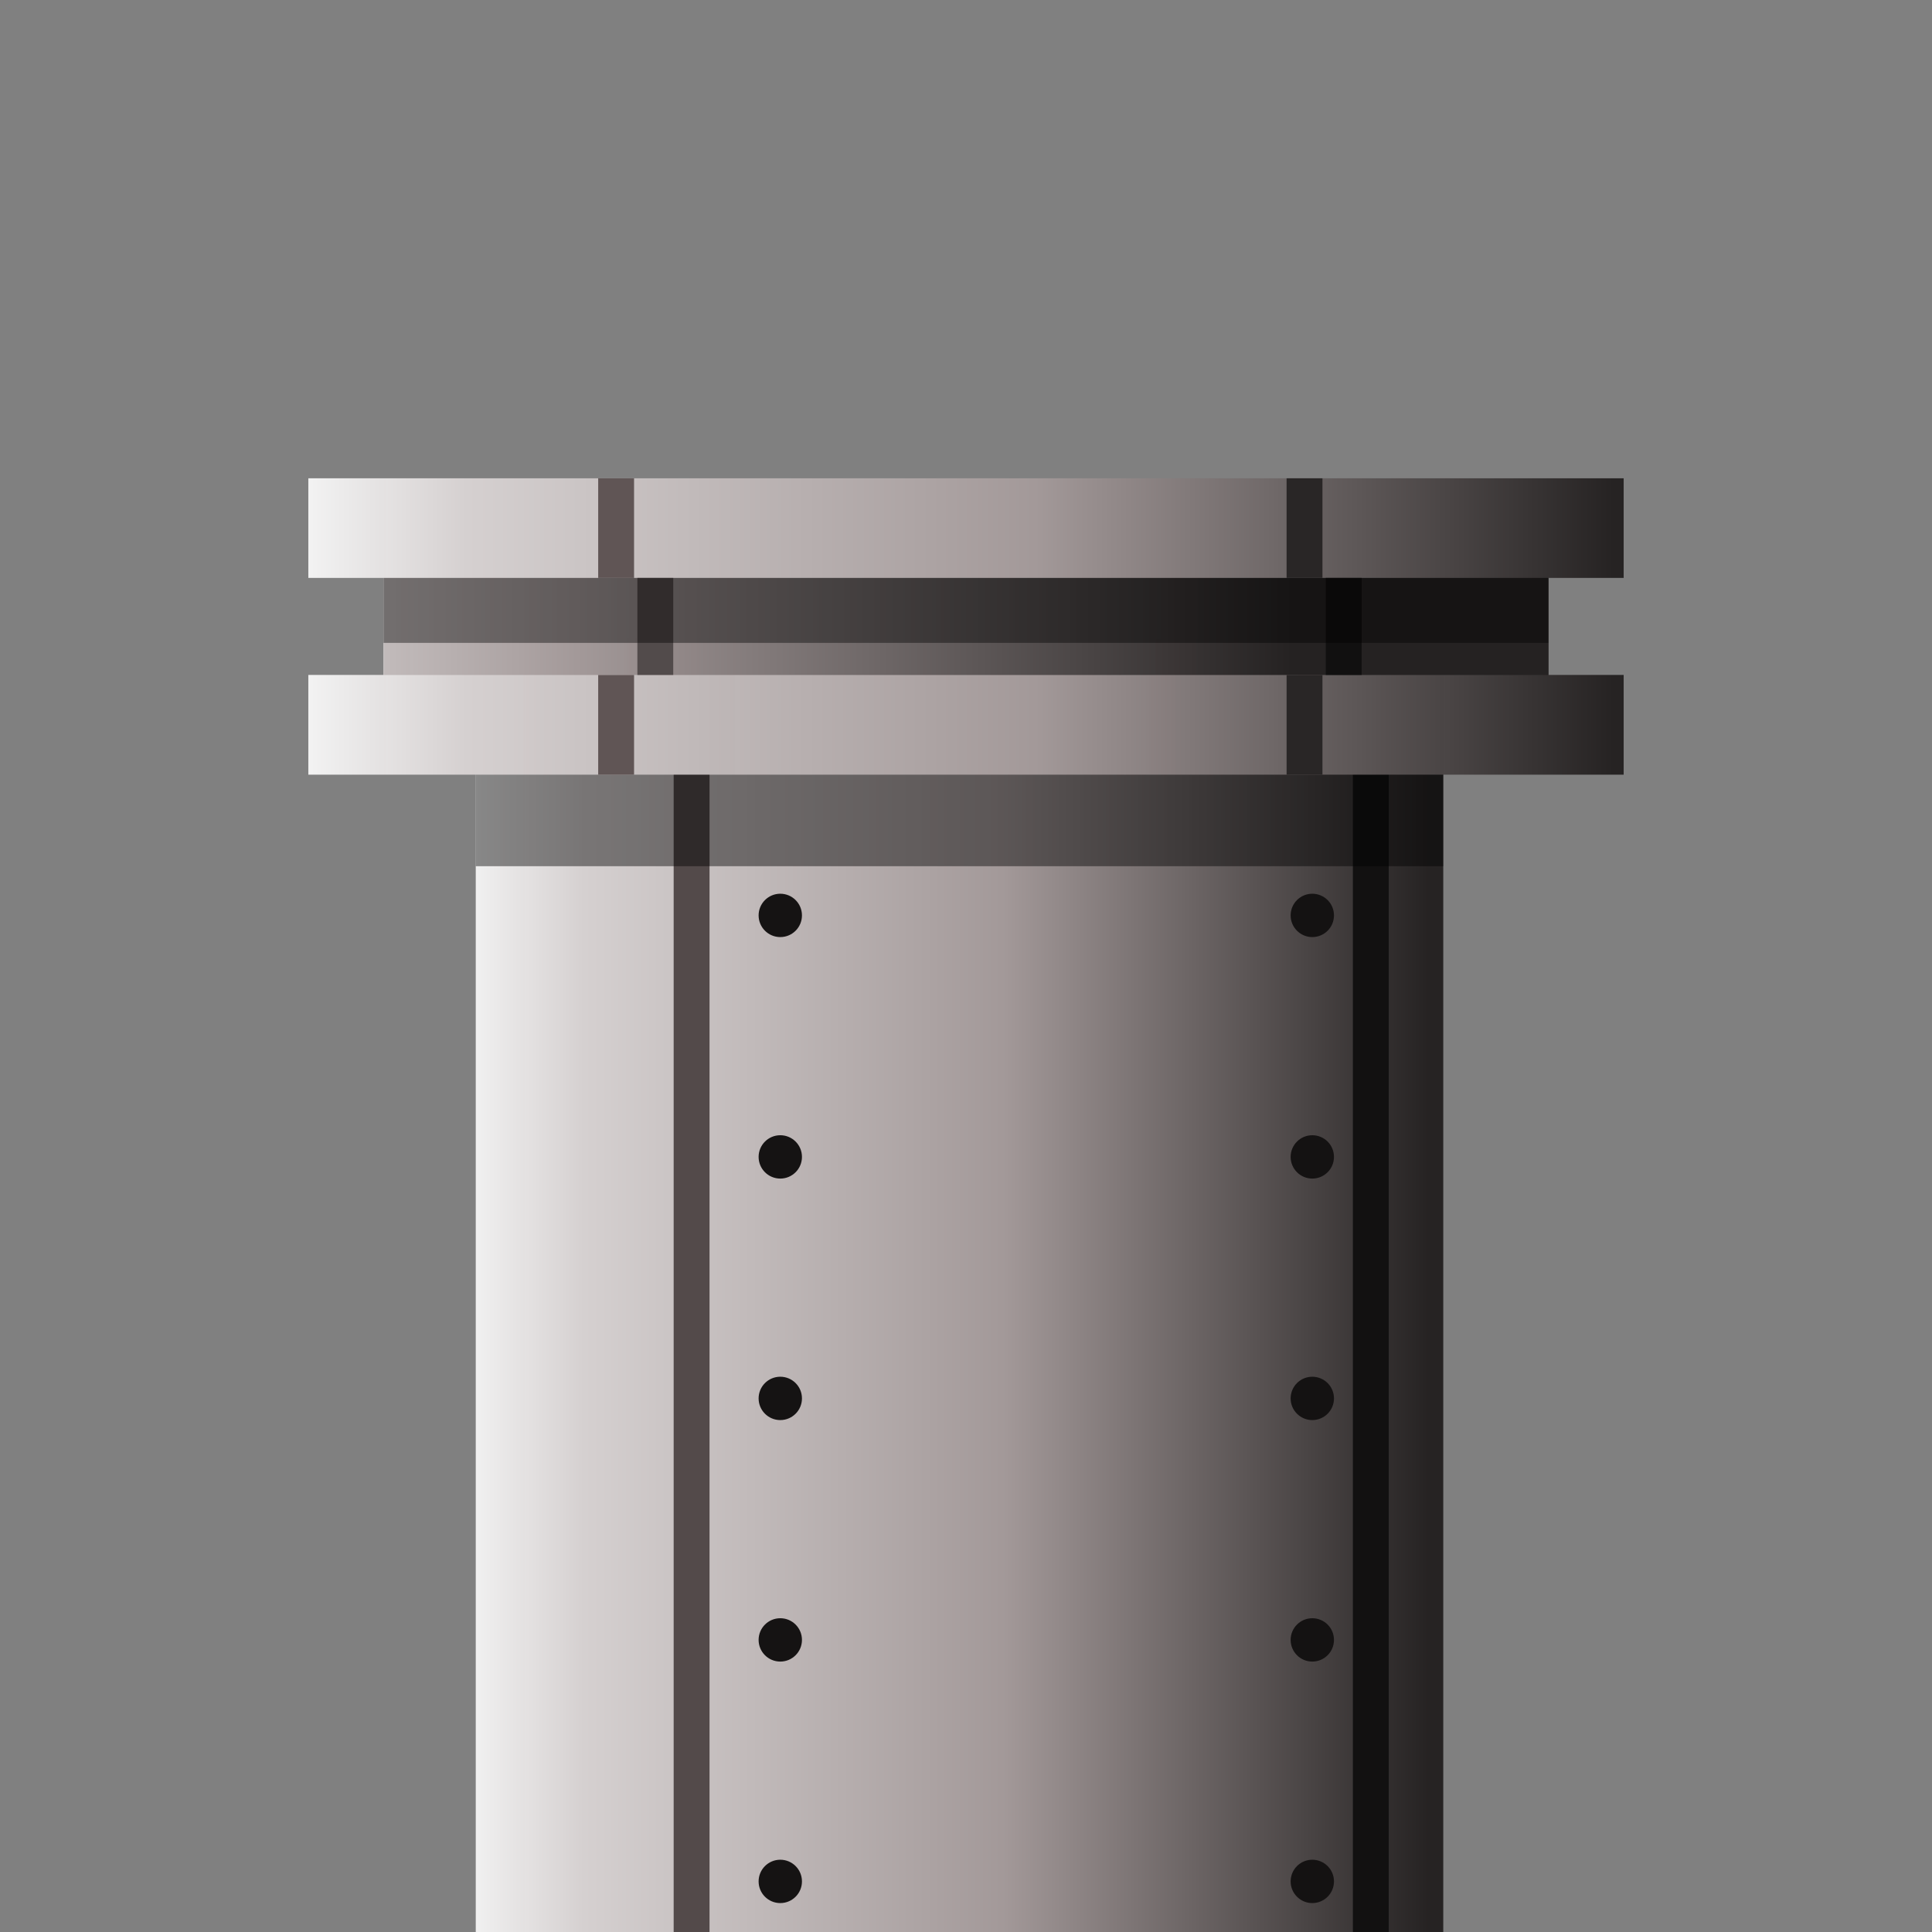<?xml version="1.0" encoding="UTF-8" standalone="no"?>
<!-- Created with Inkscape (http://www.inkscape.org/) -->

<svg
   xmlns:dc="http://purl.org/dc/elements/1.1/"
   xmlns:cc="http://creativecommons.org/ns#"
   xmlns:rdf="http://www.w3.org/1999/02/22-rdf-syntax-ns#"
   xmlns:svg="http://www.w3.org/2000/svg"
   xmlns="http://www.w3.org/2000/svg"
   xmlns:xlink="http://www.w3.org/1999/xlink"
   xmlns:sodipodi="http://sodipodi.sourceforge.net/DTD/sodipodi-0.dtd"
   xmlns:inkscape="http://www.inkscape.org/namespaces/inkscape"
   width="32"
   height="32"
   viewBox="0 0 32 32"
   version="1.1"
   id="svg8"
   inkscape:version="0.92.3 (2405546, 2018-03-11)"
   sodipodi:docname="pipe_N.svg">
  <rect x="0" y="0" width="32" height="32" fill="#808080" stroke="none"/>
  <defs
     id="defs2">
    <linearGradient
       id="linearGradient4810"
       inkscape:collect="always">
      <stop
         id="stop4802"
         offset="0"
         style="stop-color:#f2f2f2;stop-opacity:1" />
      <stop
         style="stop-color:#d5d0d0;stop-opacity:0.996"
         offset="0.119"
         id="stop4804" />
      <stop
         style="stop-color:#a39999;stop-opacity:0.992"
         offset="0.383"
         id="stop4806" />
      <stop
         id="stop4808"
         offset="1"
         style="stop-color:#252222;stop-opacity:0.996" />
    </linearGradient>
    <linearGradient
       inkscape:collect="always"
       id="linearGradient4751">
      <stop
         style="stop-color:#f2f2f2;stop-opacity:1"
         offset="0"
         id="stop4747" />
      <stop
         id="stop4757"
         offset="0.119"
         style="stop-color:#d5d0d0;stop-opacity:0.996" />
      <stop
         id="stop4755"
         offset="0.557"
         style="stop-color:#a39999;stop-opacity:0.992" />
      <stop
         style="stop-color:#252222;stop-opacity:0.996"
         offset="1"
         id="stop4749" />
    </linearGradient>
    <linearGradient
       inkscape:collect="always"
       xlink:href="#linearGradient4751"
       id="linearGradient4753"
       x1="22.207"
       y1="1098.375"
       x2="22.207"
       y2="1114.268"
       gradientUnits="userSpaceOnUse"
       gradientTransform="translate(1090.475,-1090.607)" />
    <linearGradient
       inkscape:collect="always"
       xlink:href="#linearGradient4751"
       id="linearGradient4767"
       x1="10.346"
       y1="1095.748"
       x2="10.346"
       y2="1117.34"
       gradientUnits="userSpaceOnUse"
       gradientTransform="matrix(0,1,1,0,-1090.607,1090.475)" />
    <linearGradient
       inkscape:collect="always"
       xlink:href="#linearGradient4810"
       id="linearGradient4778"
       gradientUnits="userSpaceOnUse"
       x1="10.346"
       y1="1090.455"
       x2="10.346"
       y2="1112.294"
       gradientTransform="matrix(0.327,0,0,0.886,1097.472,-964.073)" />
  </defs>
  <sodipodi:namedview
     id="base"
     pagecolor="#ffffff"
     bordercolor="#666666"
     borderopacity="1.0"
     inkscape:pageopacity="0.0"
     inkscape:pageshadow="2"
     inkscape:zoom="22.627417"
     inkscape:cx="18.664752"
     inkscape:cy="14.761035"
     inkscape:document-units="px"
     inkscape:current-layer="layer1"
     showgrid="false"
     inkscape:window-width="1920"
     inkscape:window-height="1017"
     inkscape:window-x="-8"
     inkscape:window-y="-8"
     inkscape:window-maximized="1"
     units="px"
     showguides="true"
     inkscape:guide-bbox="true"
     inkscape:snap-bbox="false"
     inkscape:snap-page="true"
     inkscape:snap-global="true">
    <sodipodi:guide
       position="50,108.214"
       orientation="1,0"
       id="guide4746"
       inkscape:locked="false" />
  </sodipodi:namedview>
  <g
     inkscape:label="Layer 1"
     inkscape:groupmode="layer"
     id="layer1"
     transform="translate(0,-1090.5)">
    <rect
       style="opacity:1;fill:url(#linearGradient4753);fill-opacity:1;fill-rule:nonzero;stroke:none;stroke-width:0.818;stroke-linecap:butt;stroke-linejoin:miter;stroke-miterlimit:4;stroke-dasharray:none;stroke-dashoffset:0.5;stroke-opacity:1"
       id="rect4750"
       width="21.426"
       height="16.025"
       x="1101.074"
       y="7.88"
       transform="matrix(0,1,1,0,0,0)" />
    <path
       inkscape:connector-curvature="0"
       id="path8540"
       d="m 22.408,1103.162 h 0.594 V 1122.5 h -0.594 z"
       style="opacity:1;fill:#131111;fill-opacity:0.996;fill-rule:nonzero;stroke:none;stroke-width:0.743;stroke-linecap:butt;stroke-linejoin:bevel;stroke-miterlimit:4;stroke-dasharray:none;stroke-dashoffset:0.5;stroke-opacity:1" />
    <path
       style="opacity:1;fill:#534a4a;fill-opacity:0.996;fill-rule:nonzero;stroke:none;stroke-width:0.743;stroke-linecap:butt;stroke-linejoin:bevel;stroke-miterlimit:4;stroke-dasharray:none;stroke-dashoffset:0.5;stroke-opacity:1"
       d="m 11.158,1103.162 h 0.594 V 1122.5 h -0.594 z"
       id="rect4812"
       inkscape:connector-curvature="0" />
    <path
       style="opacity:1;fill:#000000;fill-opacity:0.437;fill-rule:nonzero;stroke:none;stroke-width:0.779;stroke-linecap:butt;stroke-linejoin:bevel;stroke-miterlimit:4;stroke-dasharray:none;stroke-dashoffset:0.5;stroke-opacity:1"
       d="M 7.881,1101.074 H 23.904 v 3.773 H 7.881 Z"
       id="rect4769"
       inkscape:connector-curvature="0" />
    <path
       style="opacity:1;fill:url(#linearGradient4767);fill-opacity:1;fill-rule:nonzero;stroke:none;stroke-width:0.779;stroke-linecap:butt;stroke-linejoin:bevel;stroke-miterlimit:4;stroke-dasharray:none;stroke-dashoffset:0.5;stroke-opacity:1"
       d="M 5.107,1098.422 H 26.893 v 1.65 h -1.246 v 1.607 h 1.246 v 1.652 H 5.107 v -1.652 h 1.244 v -1.607 H 5.107 Z"
       id="rect4759"
       inkscape:connector-curvature="0" />
    <rect
       y="6.352"
       x="1100.073"
       height="19.295"
       width="1.607"
       id="rect4776"
       style="opacity:1;fill:url(#linearGradient4778);fill-opacity:1;fill-rule:nonzero;stroke:none;stroke-width:0.419;stroke-linecap:butt;stroke-linejoin:bevel;stroke-miterlimit:4;stroke-dasharray:none;stroke-dashoffset:0.5;stroke-opacity:1"
       transform="matrix(0,1,1,0,0,0)" />
    <path
       style="opacity:1;fill:#605555;fill-opacity:0.996;fill-rule:nonzero;stroke:none;stroke-width:0.743;stroke-linecap:butt;stroke-linejoin:bevel;stroke-miterlimit:4;stroke-dasharray:none;stroke-dashoffset:0.5;stroke-opacity:1"
       d="m 9.908,1098.422 h 0.594 v 1.65 H 9.908 Z m 0,3.258 h 0.594 v 1.652 H 9.908 Z"
       id="path8542"
       inkscape:connector-curvature="0" />
    <path
       style="opacity:1;fill:#524b4b;fill-opacity:1;fill-rule:nonzero;stroke:none;stroke-width:0.743;stroke-linecap:butt;stroke-linejoin:bevel;stroke-miterlimit:4;stroke-dasharray:none;stroke-dashoffset:0.5;stroke-opacity:1"
       d="m 10.557,1100.072 h 0.594 v 1.607 h -0.594 z"
       id="path8547"
       inkscape:connector-curvature="0" />
    <path
       inkscape:connector-curvature="0"
       id="path8557"
       d="m 21.959,1100.072 h 0.594 v 1.607 h -0.594 z"
       style="opacity:1;fill:#111010;fill-opacity:1;fill-rule:nonzero;stroke:none;stroke-width:0.743;stroke-linecap:butt;stroke-linejoin:bevel;stroke-miterlimit:4;stroke-dasharray:none;stroke-dashoffset:0.5;stroke-opacity:1" />
    <path
       style="opacity:1;fill:#000000;fill-opacity:0.409;fill-rule:nonzero;stroke:none;stroke-width:0.419;stroke-linecap:butt;stroke-linejoin:bevel;stroke-miterlimit:4;stroke-dasharray:none;stroke-dashoffset:0.5;stroke-opacity:1"
       d="M 6.352,1100.072 H 25.646 v 1.076 H 6.352 Z"
       id="rect4797"
       inkscape:connector-curvature="0" />
    <circle
       style="opacity:1;fill:#151313;fill-opacity:0.996;fill-rule:nonzero;stroke:none;stroke-width:0.8;stroke-linecap:butt;stroke-linejoin:bevel;stroke-miterlimit:4;stroke-dasharray:none;stroke-dashoffset:0.5;stroke-opacity:1"
       id="path4817"
       cx="1105.662"
       cy="12.924"
       r="0.359"
       transform="matrix(0,1,1,0,0,0)" />
    <circle
       r="0.359"
       cy="12.924"
       cx="1121.662"
       id="circle4819"
       style="opacity:1;fill:#151313;fill-opacity:0.996;fill-rule:nonzero;stroke:none;stroke-width:0.8;stroke-linecap:butt;stroke-linejoin:bevel;stroke-miterlimit:4;stroke-dasharray:none;stroke-dashoffset:0.5;stroke-opacity:1"
       transform="matrix(0,1,1,0,0,0)" />
    <circle
       style="opacity:1;fill:#151313;fill-opacity:0.996;fill-rule:nonzero;stroke:none;stroke-width:0.8;stroke-linecap:butt;stroke-linejoin:bevel;stroke-miterlimit:4;stroke-dasharray:none;stroke-dashoffset:0.5;stroke-opacity:1"
       id="circle4821"
       cx="1117.662"
       cy="12.924"
       r="0.359"
       transform="matrix(0,1,1,0,0,0)" />
    <circle
       r="0.359"
       cy="12.924"
       cx="1113.662"
       id="circle4823"
       style="opacity:1;fill:#151313;fill-opacity:0.996;fill-rule:nonzero;stroke:none;stroke-width:0.8;stroke-linecap:butt;stroke-linejoin:bevel;stroke-miterlimit:4;stroke-dasharray:none;stroke-dashoffset:0.5;stroke-opacity:1"
       transform="matrix(0,1,1,0,0,0)" />
    <circle
       style="opacity:1;fill:#151313;fill-opacity:0.996;fill-rule:nonzero;stroke:none;stroke-width:0.8;stroke-linecap:butt;stroke-linejoin:bevel;stroke-miterlimit:4;stroke-dasharray:none;stroke-dashoffset:0.5;stroke-opacity:1"
       id="circle4825"
       cx="1109.662"
       cy="12.924"
       r="0.359"
       transform="matrix(0,1,1,0,0,0)" />
    <circle
       r="0.359"
       cy="21.736"
       cx="1105.662"
       id="circle8530"
       style="opacity:1;fill:#151313;fill-opacity:0.996;fill-rule:nonzero;stroke:none;stroke-width:0.8;stroke-linecap:butt;stroke-linejoin:bevel;stroke-miterlimit:4;stroke-dasharray:none;stroke-dashoffset:0.5;stroke-opacity:1"
       transform="matrix(0,1,1,0,0,0)" />
    <circle
       style="opacity:1;fill:#151313;fill-opacity:0.996;fill-rule:nonzero;stroke:none;stroke-width:0.8;stroke-linecap:butt;stroke-linejoin:bevel;stroke-miterlimit:4;stroke-dasharray:none;stroke-dashoffset:0.5;stroke-opacity:1"
       id="circle8532"
       cx="1121.662"
       cy="21.736"
       r="0.359"
       transform="matrix(0,1,1,0,0,0)" />
    <circle
       r="0.359"
       cy="21.736"
       cx="1117.662"
       id="circle8534"
       style="opacity:1;fill:#151313;fill-opacity:0.996;fill-rule:nonzero;stroke:none;stroke-width:0.8;stroke-linecap:butt;stroke-linejoin:bevel;stroke-miterlimit:4;stroke-dasharray:none;stroke-dashoffset:0.5;stroke-opacity:1"
       transform="matrix(0,1,1,0,0,0)" />
    <circle
       style="opacity:1;fill:#151313;fill-opacity:0.996;fill-rule:nonzero;stroke:none;stroke-width:0.8;stroke-linecap:butt;stroke-linejoin:bevel;stroke-miterlimit:4;stroke-dasharray:none;stroke-dashoffset:0.5;stroke-opacity:1"
       id="circle8536"
       cx="1113.662"
       cy="21.736"
       r="0.359"
       transform="matrix(0,1,1,0,0,0)" />
    <circle
       r="0.359"
       cy="21.736"
       cx="1109.662"
       id="circle8538"
       style="opacity:1;fill:#151313;fill-opacity:0.996;fill-rule:nonzero;stroke:none;stroke-width:0.8;stroke-linecap:butt;stroke-linejoin:bevel;stroke-miterlimit:4;stroke-dasharray:none;stroke-dashoffset:0.5;stroke-opacity:1"
       transform="matrix(0,1,1,0,0,0)" />
    <path
       id="path8555"
       d="m 21.31,1098.422 h 0.594 v 1.65 h -0.594 z m 0,3.258 h 0.594 v 1.652 h -0.594 z"
       style="opacity:1;fill:#292626;fill-opacity:1;fill-rule:nonzero;stroke:none;stroke-width:0.743;stroke-linecap:butt;stroke-linejoin:bevel;stroke-miterlimit:4;stroke-dasharray:none;stroke-dashoffset:0.5;stroke-opacity:1"
       inkscape:connector-curvature="0" />
  </g>
</svg>
